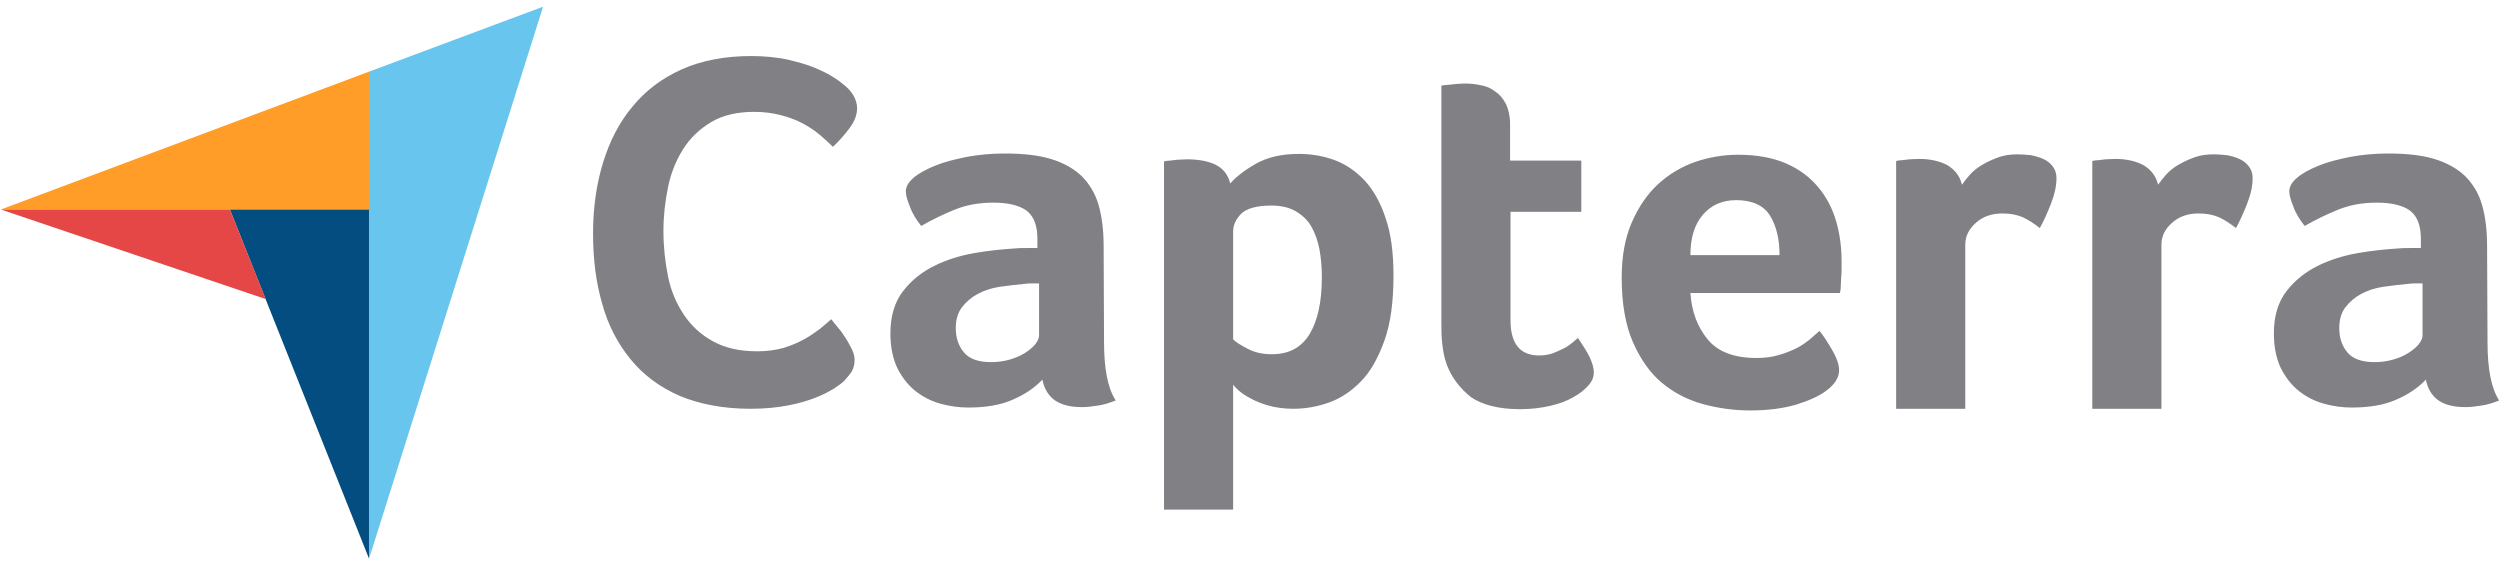 <svg width="221" height="50" viewBox="0 0 221 50" fill="none" xmlns="http://www.w3.org/2000/svg">
<path d="M0.074 18.52H20.322H32.618V6.334L0.074 18.52Z" fill="#FF9D28"/>
<path d="M32.619 6.335V49.408L48.008 0.592L32.619 6.335Z" fill="#68C5ED"/>
<path d="M32.618 18.521H20.322L32.618 49.372V18.521Z" fill="#044D80"/>
<path d="M0.074 18.521L23.488 26.437L20.322 18.521H0.074Z" fill="#E54747"/>
<path d="M74.625 33.67C74.441 33.854 74.147 34.075 73.742 34.333C73.337 34.59 72.784 34.885 72.122 35.142C71.459 35.4 70.649 35.658 69.655 35.842C68.698 36.026 67.593 36.136 66.342 36.136C63.949 36.136 61.85 35.731 60.083 34.995C58.316 34.222 56.88 33.154 55.739 31.755C54.598 30.357 53.751 28.737 53.236 26.859C52.684 24.982 52.426 22.883 52.426 20.637C52.426 18.392 52.72 16.293 53.309 14.379C53.898 12.464 54.745 10.808 55.923 9.409C57.064 8.01 58.537 6.906 60.267 6.132C61.998 5.359 64.059 4.954 66.415 4.954C67.557 4.954 68.624 5.065 69.545 5.249C70.465 5.47 71.312 5.691 72.011 5.985C72.711 6.28 73.3 6.574 73.742 6.869C74.22 7.163 74.551 7.458 74.772 7.642C75.03 7.863 75.288 8.157 75.472 8.489C75.656 8.82 75.766 9.188 75.766 9.556C75.766 10.145 75.545 10.734 75.104 11.323C74.662 11.912 74.183 12.464 73.631 12.98C73.263 12.612 72.858 12.244 72.416 11.876C71.974 11.507 71.459 11.176 70.907 10.882C70.355 10.587 69.729 10.366 69.029 10.182C68.33 9.998 67.557 9.888 66.673 9.888C65.164 9.888 63.875 10.182 62.844 10.808C61.813 11.434 61.004 12.207 60.378 13.201C59.752 14.195 59.31 15.299 59.052 16.551C58.795 17.803 58.648 19.091 58.648 20.416C58.648 21.816 58.795 23.141 59.052 24.429C59.31 25.718 59.789 26.822 60.451 27.816C61.114 28.81 61.961 29.583 63.028 30.172C64.096 30.762 65.385 31.056 66.968 31.056C67.814 31.056 68.551 30.945 69.25 30.762C69.95 30.541 70.575 30.283 71.091 29.988C71.643 29.694 72.085 29.363 72.49 29.068C72.895 28.737 73.226 28.442 73.484 28.221C73.668 28.442 73.852 28.7 74.11 28.994C74.367 29.289 74.588 29.62 74.772 29.915C74.993 30.246 75.141 30.577 75.325 30.909C75.472 31.24 75.545 31.535 75.545 31.792C75.545 32.197 75.472 32.492 75.325 32.786C75.177 33.044 74.92 33.339 74.625 33.67ZM97.597 30.246C97.597 32.602 97.929 34.333 98.628 35.4C98.076 35.621 97.597 35.768 97.119 35.842C96.64 35.916 96.162 35.989 95.646 35.989C94.579 35.989 93.769 35.768 93.216 35.363C92.664 34.958 92.296 34.333 92.149 33.559C91.486 34.259 90.639 34.848 89.535 35.327C88.467 35.805 87.142 36.026 85.596 36.026C84.786 36.026 83.976 35.916 83.166 35.695C82.356 35.474 81.62 35.106 80.957 34.59C80.294 34.075 79.779 33.412 79.337 32.565C78.932 31.719 78.712 30.688 78.712 29.473C78.712 27.963 79.08 26.712 79.816 25.755C80.552 24.797 81.473 24.061 82.577 23.509C83.681 22.957 84.896 22.589 86.148 22.368C87.437 22.147 88.615 22.036 89.682 21.963C90.05 21.926 90.382 21.926 90.75 21.926H91.707V21.116C91.707 19.975 91.413 19.165 90.787 18.649C90.161 18.171 89.167 17.913 87.805 17.913C86.516 17.913 85.375 18.134 84.381 18.539C83.387 18.944 82.393 19.422 81.436 19.975C81.031 19.459 80.663 18.907 80.442 18.281C80.184 17.655 80.074 17.214 80.074 16.919C80.074 16.514 80.294 16.109 80.773 15.704C81.252 15.299 81.877 14.968 82.688 14.637C83.497 14.305 84.418 14.084 85.485 13.864C86.516 13.679 87.621 13.569 88.799 13.569C90.419 13.569 91.781 13.716 92.885 14.048C93.99 14.379 94.91 14.894 95.609 15.557C96.309 16.256 96.824 17.103 97.119 18.134C97.413 19.165 97.561 20.38 97.561 21.742L97.597 30.246ZM91.854 25.055H91.228C91.008 25.055 90.823 25.055 90.603 25.092C89.866 25.166 89.13 25.239 88.394 25.35C87.657 25.46 86.995 25.681 86.443 25.976C85.89 26.27 85.412 26.675 85.044 27.154C84.675 27.632 84.491 28.258 84.491 28.994C84.491 29.841 84.712 30.541 85.191 31.13C85.669 31.719 86.479 32.013 87.621 32.013C88.173 32.013 88.725 31.939 89.24 31.792C89.756 31.645 90.198 31.461 90.603 31.203C91.008 30.945 91.302 30.688 91.523 30.43C91.744 30.136 91.854 29.878 91.854 29.657V25.055ZM108.752 16.22C109.231 15.667 109.967 15.078 110.998 14.489C112.029 13.9 113.28 13.606 114.827 13.606C115.931 13.606 116.999 13.79 117.993 14.158C118.987 14.526 119.87 15.152 120.643 15.962C121.417 16.809 122.042 17.913 122.484 19.275C122.963 20.637 123.184 22.331 123.184 24.356C123.184 26.675 122.926 28.626 122.374 30.136C121.822 31.645 121.159 32.86 120.312 33.707C119.465 34.59 118.508 35.216 117.477 35.584C116.447 35.952 115.379 36.136 114.348 36.136C113.501 36.136 112.728 36.026 112.102 35.842C111.477 35.658 110.924 35.437 110.483 35.179C110.041 34.958 109.709 34.701 109.452 34.48C109.231 34.259 109.047 34.075 109.01 34.001V45.046H102.899V14.268C103.046 14.232 103.23 14.195 103.451 14.195C103.635 14.158 103.856 14.158 104.077 14.121C104.335 14.121 104.592 14.084 104.924 14.084C105.918 14.084 106.764 14.232 107.464 14.563C108.126 14.894 108.568 15.447 108.752 16.22ZM116.852 24.503C116.852 23.619 116.778 22.773 116.631 22C116.483 21.226 116.226 20.564 115.894 19.975C115.563 19.422 115.084 18.981 114.495 18.649C113.906 18.318 113.207 18.171 112.36 18.171C111.108 18.171 110.225 18.428 109.746 18.87C109.268 19.349 109.01 19.864 109.01 20.453V29.988C109.231 30.246 109.673 30.504 110.299 30.835C110.924 31.166 111.624 31.314 112.434 31.314C113.943 31.314 115.048 30.725 115.784 29.51C116.483 28.332 116.852 26.675 116.852 24.503ZM127.896 32.234C127.675 31.645 127.565 31.019 127.491 30.357C127.417 29.694 127.417 29.031 127.417 28.369V7.568C127.638 7.531 127.859 7.495 128.08 7.495C128.301 7.458 128.522 7.458 128.743 7.421C128.964 7.421 129.221 7.384 129.442 7.384C129.921 7.384 130.399 7.421 130.878 7.531C131.357 7.605 131.798 7.789 132.166 8.084C132.571 8.341 132.866 8.709 133.124 9.188C133.345 9.667 133.492 10.256 133.492 10.992V14.195H139.787V18.723H133.529V28.295C133.529 30.393 134.375 31.424 136.069 31.424C136.474 31.424 136.879 31.351 137.247 31.24C137.615 31.093 137.946 30.945 138.241 30.798C138.535 30.651 138.793 30.467 139.014 30.283C139.235 30.099 139.382 29.951 139.493 29.878C139.934 30.541 140.302 31.093 140.523 31.571C140.744 32.05 140.892 32.492 140.892 32.934C140.892 33.339 140.744 33.707 140.413 34.075C140.082 34.443 139.64 34.811 139.088 35.106C138.535 35.437 137.836 35.695 137.026 35.879C136.216 36.063 135.332 36.173 134.375 36.173C132.535 36.173 131.062 35.805 130.031 35.106C129.074 34.333 128.338 33.412 127.896 32.234ZM155.249 31.645C155.986 31.645 156.648 31.571 157.237 31.387C157.789 31.24 158.305 31.019 158.783 30.798C159.225 30.577 159.63 30.283 159.962 30.025C160.293 29.731 160.587 29.473 160.845 29.252C161.213 29.694 161.581 30.283 161.986 30.982C162.391 31.682 162.575 32.271 162.575 32.713C162.575 33.375 162.207 33.964 161.471 34.517C160.845 34.995 159.962 35.4 158.783 35.768C157.642 36.1 156.28 36.284 154.734 36.284C153.335 36.284 151.936 36.1 150.574 35.731C149.212 35.363 147.997 34.737 146.929 33.854C145.862 32.97 145.015 31.756 144.352 30.246C143.689 28.737 143.358 26.822 143.358 24.54C143.358 22.662 143.653 21.042 144.242 19.68C144.831 18.318 145.604 17.177 146.561 16.293C147.518 15.41 148.623 14.747 149.874 14.305C151.089 13.9 152.341 13.679 153.629 13.679C155.286 13.679 156.722 13.937 157.9 14.453C159.078 14.968 159.998 15.667 160.735 16.551C161.471 17.434 161.986 18.428 162.318 19.57C162.649 20.711 162.796 21.889 162.796 23.141V23.767C162.796 24.024 162.796 24.245 162.759 24.54C162.759 24.797 162.723 25.055 162.723 25.313C162.723 25.571 162.686 25.755 162.649 25.902H149.433C149.543 27.559 150.058 28.921 150.979 30.025C151.862 31.093 153.298 31.645 155.249 31.645ZM157.311 22.552C157.311 21.116 157.016 19.938 156.464 19.054C155.912 18.171 154.918 17.692 153.482 17.692C152.23 17.692 151.273 18.134 150.537 18.981C149.801 19.828 149.433 21.006 149.433 22.552H157.311ZM173.436 16.33C173.62 16.072 173.841 15.778 174.135 15.447C174.43 15.115 174.798 14.821 175.24 14.563C175.681 14.305 176.16 14.084 176.675 13.9C177.191 13.716 177.743 13.643 178.369 13.643C178.737 13.643 179.105 13.679 179.51 13.716C179.915 13.79 180.283 13.9 180.615 14.048C180.946 14.195 181.24 14.416 181.461 14.71C181.682 15.005 181.793 15.336 181.793 15.741C181.793 16.404 181.645 17.14 181.314 17.987C180.983 18.834 180.651 19.57 180.32 20.159C179.805 19.754 179.289 19.422 178.811 19.202C178.295 18.981 177.706 18.87 177.007 18.87C176.086 18.87 175.313 19.128 174.687 19.68C174.062 20.232 173.73 20.858 173.73 21.631V36.136H167.619V14.232C167.766 14.195 167.95 14.158 168.171 14.158C168.355 14.121 168.576 14.121 168.797 14.084C169.018 14.084 169.312 14.048 169.644 14.048C170.601 14.048 171.448 14.232 172.147 14.6C172.81 15.005 173.252 15.557 173.436 16.33ZM190.775 16.33C190.96 16.072 191.18 15.778 191.475 15.447C191.769 15.115 192.138 14.821 192.579 14.563C193.021 14.305 193.5 14.084 194.015 13.9C194.531 13.716 195.083 13.643 195.709 13.643C196.077 13.643 196.445 13.679 196.85 13.716C197.255 13.79 197.623 13.9 197.954 14.048C198.286 14.195 198.58 14.416 198.801 14.71C199.022 15.005 199.132 15.336 199.132 15.741C199.132 16.404 198.985 17.14 198.654 17.987C198.322 18.834 197.991 19.57 197.66 20.159C197.144 19.754 196.629 19.422 196.15 19.202C195.635 18.981 195.046 18.87 194.346 18.87C193.426 18.87 192.653 19.128 192.027 19.68C191.401 20.232 191.07 20.858 191.07 21.631V36.136H184.959V14.232C185.106 14.195 185.29 14.158 185.511 14.158C185.695 14.121 185.916 14.121 186.137 14.084C186.358 14.084 186.652 14.048 186.984 14.048C187.941 14.048 188.787 14.232 189.487 14.6C190.15 15.005 190.591 15.557 190.775 16.33ZM219.896 30.246C219.896 32.602 220.227 34.333 220.927 35.4C220.374 35.621 219.896 35.768 219.417 35.842C218.939 35.916 218.46 35.989 217.945 35.989C216.877 35.989 216.067 35.768 215.515 35.363C214.963 34.958 214.595 34.333 214.447 33.559C213.785 34.259 212.938 34.848 211.833 35.327C210.766 35.805 209.441 36.026 207.894 36.026C207.084 36.026 206.274 35.916 205.465 35.695C204.655 35.474 203.918 35.106 203.256 34.59C202.593 34.075 202.078 33.412 201.636 32.565C201.231 31.719 201.01 30.688 201.01 29.473C201.01 27.963 201.378 26.712 202.114 25.755C202.851 24.797 203.771 24.061 204.875 23.509C205.98 22.957 207.195 22.589 208.447 22.368C209.735 22.147 210.913 22.036 211.981 21.963C212.349 21.926 212.68 21.926 213.048 21.926H214.006V21.116C214.006 19.975 213.711 19.165 213.085 18.649C212.459 18.171 211.465 17.913 210.103 17.913C208.815 17.913 207.673 18.134 206.679 18.539C205.685 18.944 204.691 19.422 203.734 19.975C203.329 19.459 202.961 18.907 202.74 18.281C202.483 17.655 202.372 17.214 202.372 16.919C202.372 16.514 202.593 16.109 203.072 15.704C203.55 15.299 204.176 14.968 204.986 14.637C205.796 14.305 206.716 14.084 207.784 13.864C208.815 13.679 209.919 13.569 211.097 13.569C212.717 13.569 214.079 13.716 215.184 14.048C216.288 14.379 217.208 14.894 217.908 15.557C218.607 16.256 219.123 17.103 219.417 18.134C219.712 19.165 219.859 20.38 219.859 21.742L219.896 30.246ZM214.153 25.055H213.527C213.306 25.055 213.122 25.055 212.901 25.092C212.165 25.166 211.428 25.239 210.692 25.35C209.956 25.46 209.293 25.681 208.741 25.976C208.189 26.27 207.71 26.675 207.342 27.154C206.974 27.632 206.79 28.258 206.79 28.994C206.79 29.841 207.011 30.541 207.489 31.13C207.968 31.719 208.778 32.013 209.919 32.013C210.471 32.013 211.024 31.939 211.539 31.792C212.054 31.645 212.496 31.461 212.901 31.203C213.306 30.945 213.601 30.688 213.821 30.43C214.042 30.136 214.153 29.878 214.153 29.657V25.055Z" fill="#808085"/>
</svg>
